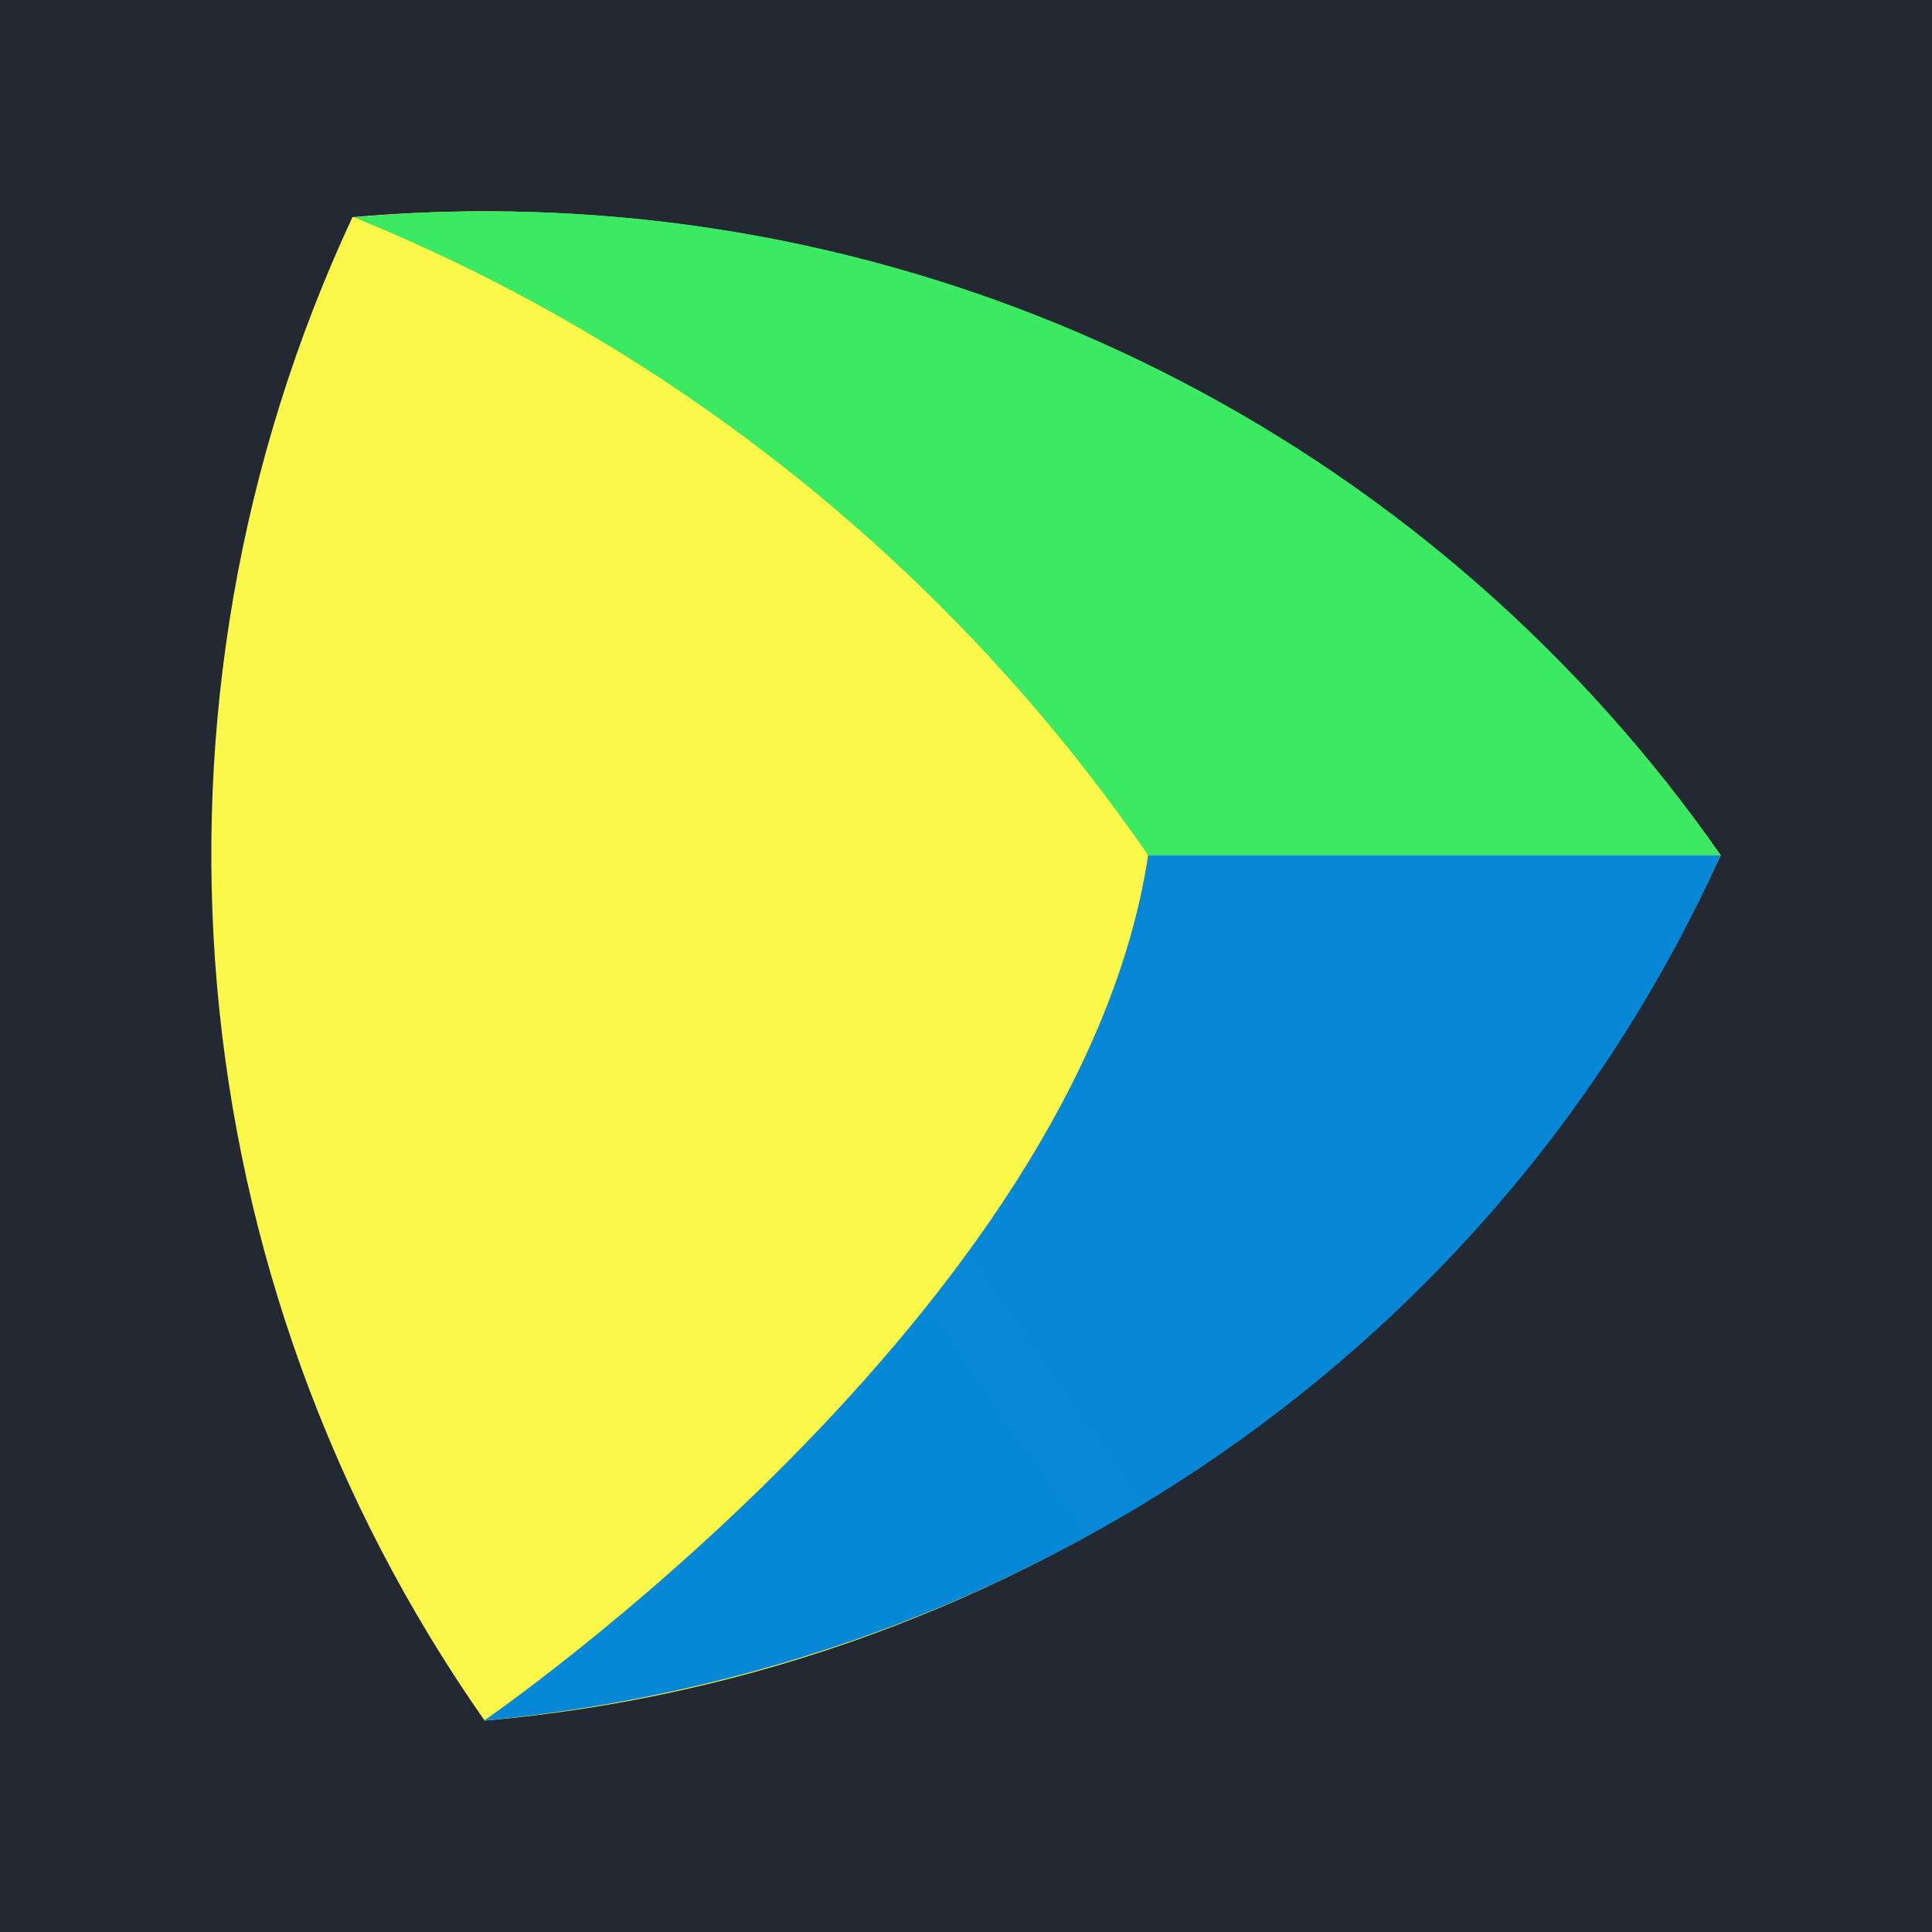 <svg width="256" height="256" viewBox="0 0 256 256" fill="none" xmlns="http://www.w3.org/2000/svg">
<rect width="256" height="256" fill="#232932"/>
<g clip-path="url(#clip0_115_92)">
<path d="M64.219 227.993C135.371 221.76 197.798 178.055 228 113.33C190.594 59.874 129.463 28.026 64.219 28C58.406 28 52.566 28.258 46.7 28.773C16.534 93.541 23.212 169.484 64.219 227.993Z" fill="url(#paint0_linear_115_92)"/>
<path d="M46.913 28.8C89.485 46.105 126.062 75.489 152.136 113.33H228C190.706 59.844 129.611 27.977 64.406 28C58.593 28 52.762 28.266 46.913 28.8Z" fill="url(#paint1_linear_115_92)"/>
<path d="M152.136 113.33C142.99 173.781 64.139 227.992 64.139 227.992C135.843 221.219 198.694 178.287 228 113.33L152.136 113.33Z" fill="url(#paint2_linear_115_92)"/>
</g>
<defs>
<linearGradient id="paint0_linear_115_92" x1="9044.39" y1="-240.59" x2="11132.2" y2="19549.3" gradientUnits="userSpaceOnUse">
<stop stop-color="#FCF84A"/>
<stop offset="0.32" stop-color="#ABE682"/>
<stop offset="0.79" stop-color="#36CDD2"/>
<stop offset="1" stop-color="#07C3F2"/>
</linearGradient>
<linearGradient id="paint1_linear_115_92" x1="-485.844" y1="3355.21" x2="15560.2" y2="10967.9" gradientUnits="userSpaceOnUse">
<stop stop-color="#3BEA62"/>
<stop offset="1" stop-color="#087CFA"/>
</linearGradient>
<linearGradient id="paint2_linear_115_92" x1="-477.913" y1="8346.9" x2="15211.6" y2="-2633.54" gradientUnits="userSpaceOnUse">
<stop stop-color="#009AE5"/>
<stop offset="0.18" stop-color="#0490DD"/>
<stop offset="0.49" stop-color="#1073C6"/>
<stop offset="0.89" stop-color="#2346A1"/>
<stop offset="1" stop-color="#293896"/>
</linearGradient>
<clipPath id="clip0_115_92">
<rect width="200" height="200" fill="white" transform="translate(28 28)"/>
</clipPath>
</defs>
</svg>
